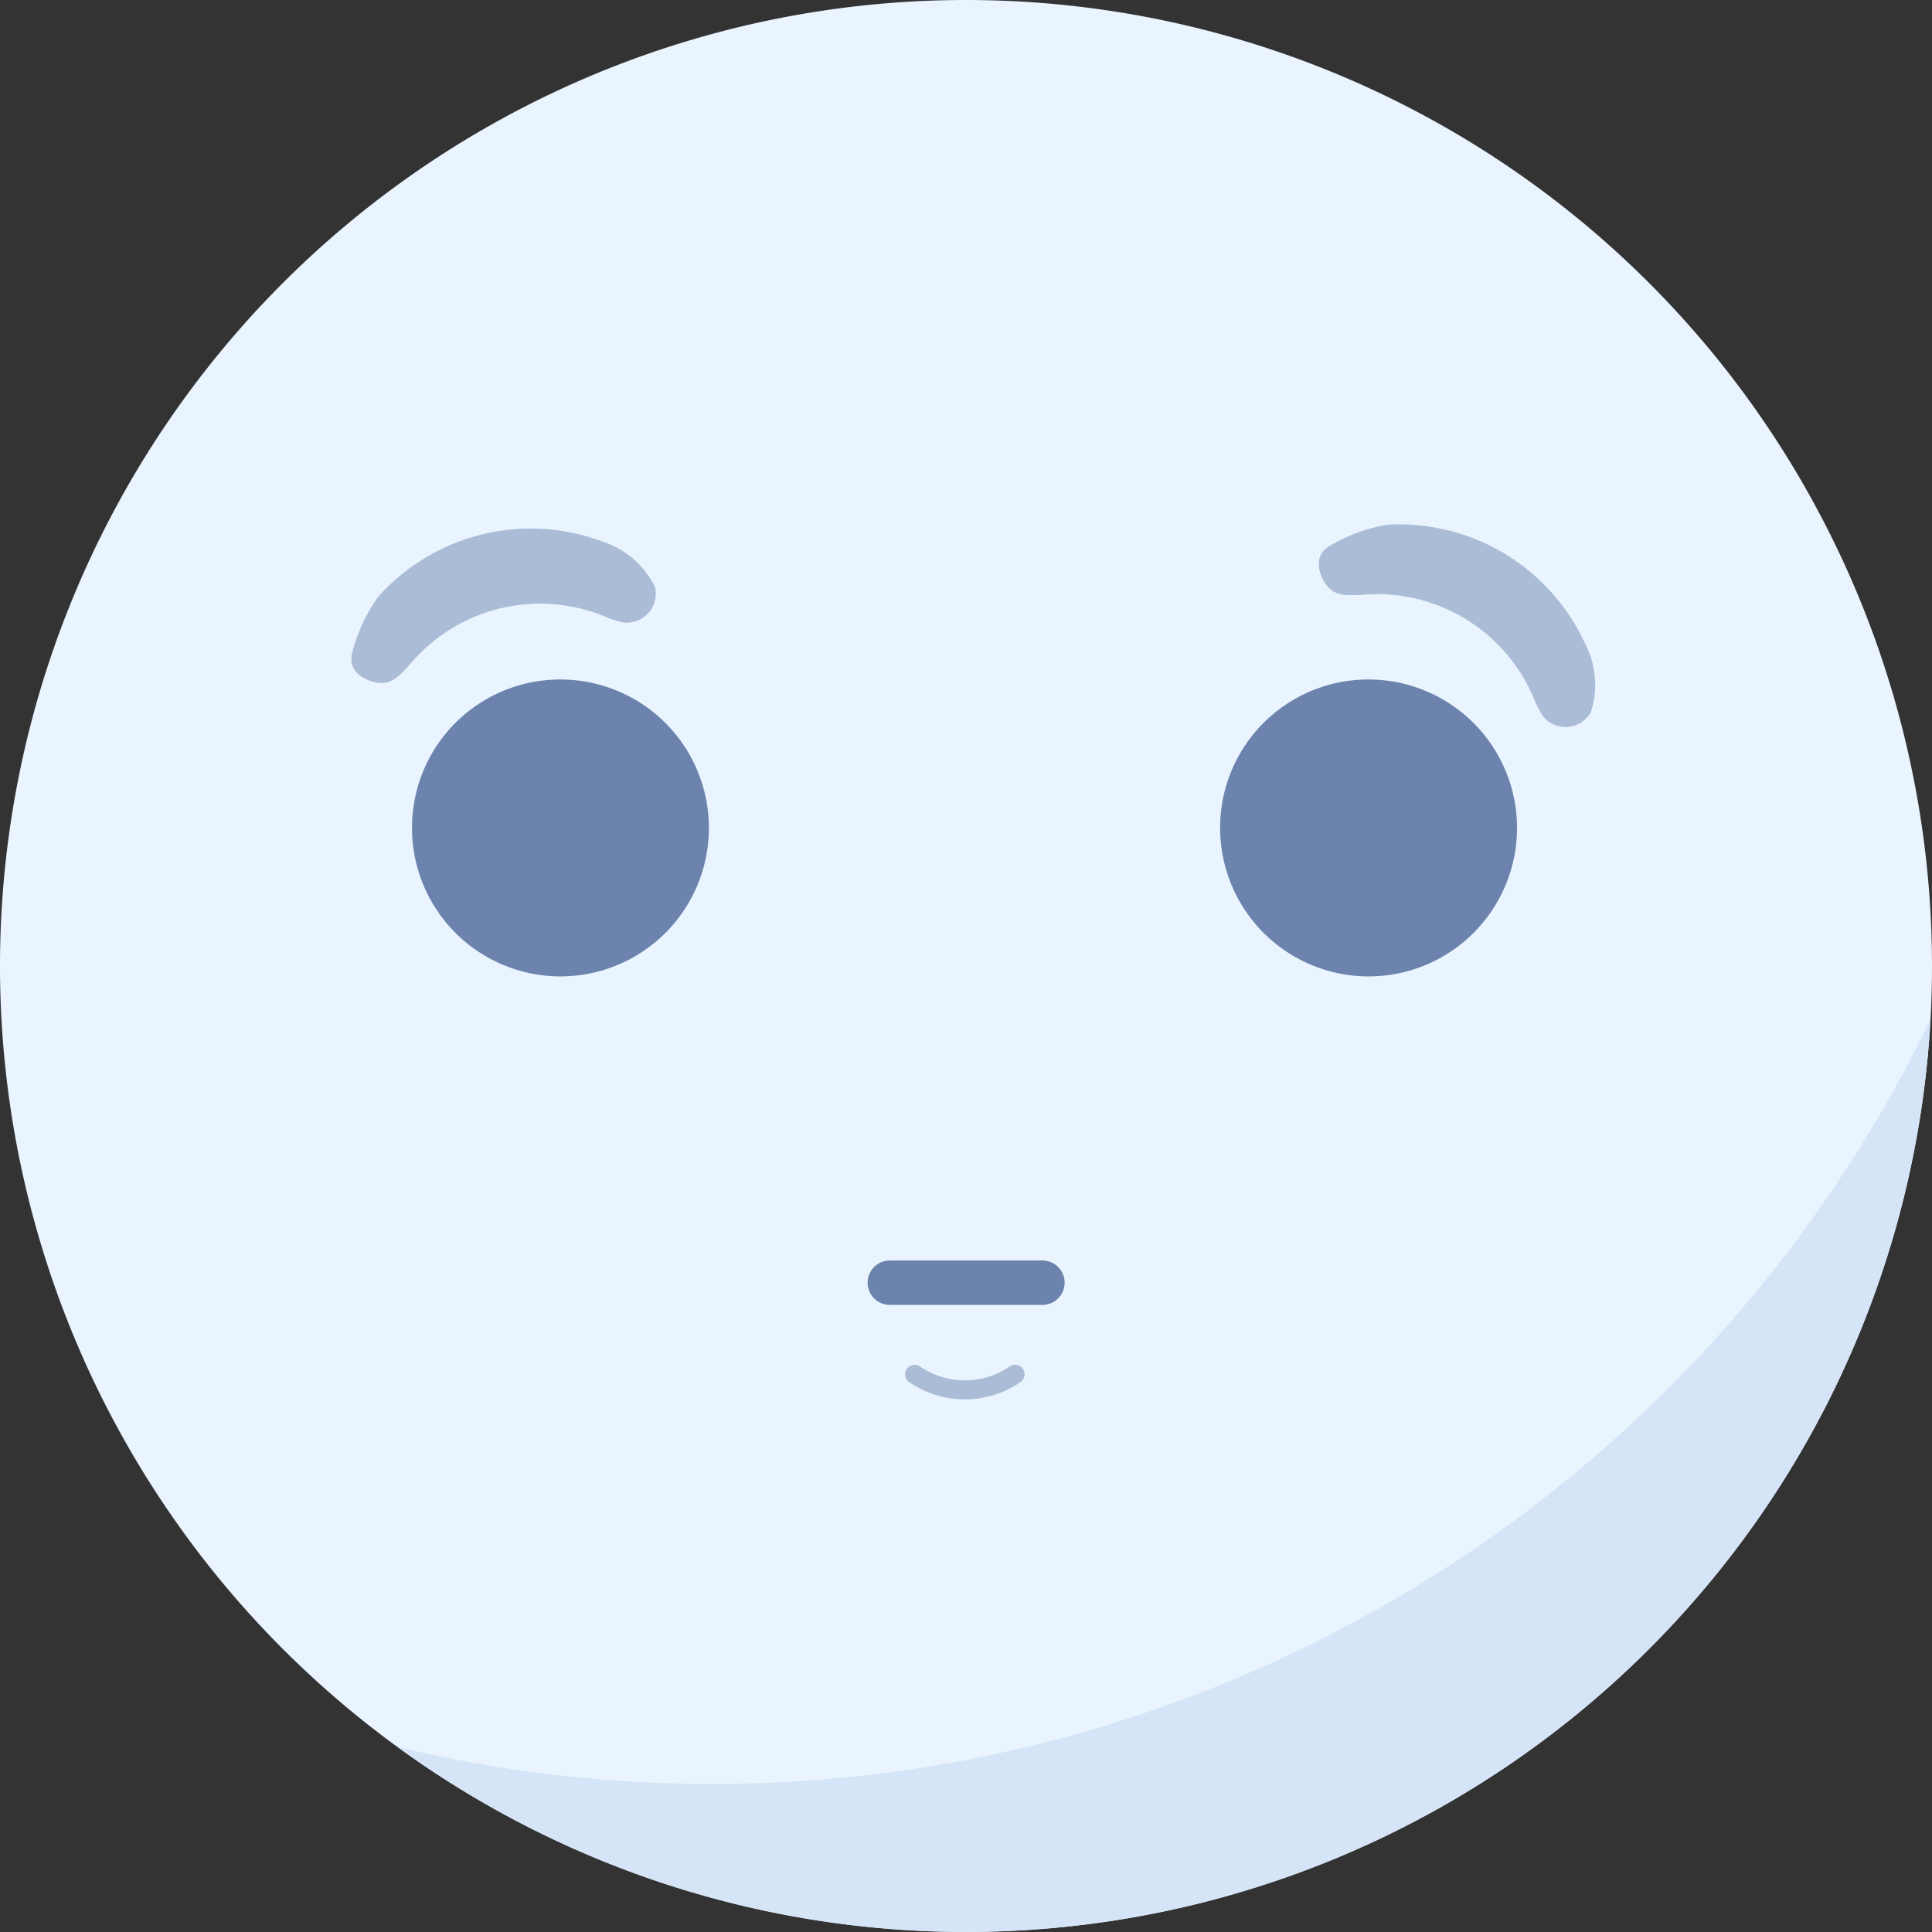 <svg id="neutral" xmlns="http://www.w3.org/2000/svg" xmlns:xlink="http://www.w3.org/1999/xlink" width="42" height="42" viewBox="0 0 42 42">
  <rect x="0" y="0" width="42" height="42" fill="#333333" stroke="none"/>
  <defs>
    <clipPath id="clip-path">
      <rect id="Rectangle_366" data-name="Rectangle 366" width="42" height="42" fill="none"/>
    </clipPath>
    <clipPath id="clip-path-3">
      <rect id="Rectangle_362" data-name="Rectangle 362" width="6.616" height="3.364" fill="none"/>
    </clipPath>
    <clipPath id="clip-path-4">
      <rect id="Rectangle_363" data-name="Rectangle 363" width="6.013" height="4.425" fill="none"/>
    </clipPath>
    <clipPath id="clip-path-5">
      <rect id="Rectangle_364" data-name="Rectangle 364" width="2.6" height="0.753" fill="none"/>
    </clipPath>
  </defs>
  <g id="Group_2097" data-name="Group 2097" clip-path="url(#clip-path)">
    <g id="Group_2096" data-name="Group 2096">
      <g id="Group_2095" data-name="Group 2095" clip-path="url(#clip-path)">
        <path id="Path_711" data-name="Path 711" d="M42,21A21,21,0,1,1,21,0,21,21,0,0,1,42,21" fill="#eaf4ff"/>
        <path id="Path_712" data-name="Path 712" d="M140.734,275.6a21,21,0,0,1-33.325,15.807A29.419,29.419,0,0,0,140.734,275.6" transform="translate(-98.768 -253.431)" fill="#d5e5f7"/>
        <path id="Path_713" data-name="Path 713" d="M332.94,183.616a3.227,3.227,0,1,1-3.247,3.2,3.22,3.22,0,0,1,3.247-3.2" transform="translate(-303.168 -168.844)" fill="#6c83ad"/>
        <path id="Path_714" data-name="Path 714" d="M114.575,183.616a3.227,3.227,0,1,1-3.247,3.2,3.22,3.22,0,0,1,3.247-3.2" transform="translate(-102.371 -168.844)" fill="#6c83ad"/>
        <g id="Group_2088" data-name="Group 2088" transform="translate(7.638 11.484)" opacity="0.5">
          <g id="Group_2087" data-name="Group 2087">
            <g id="Group_2086" data-name="Group 2086" clip-path="url(#clip-path-3)">
              <path id="Path_715" data-name="Path 715" d="M101.531,144.017a.63.63,0,0,1-.675.778,2.068,2.068,0,0,1-.383-.118A3.694,3.694,0,0,0,96.2,145.71c-.21.226-.4.477-.777.377-.355-.094-.57-.324-.463-.67a3.646,3.646,0,0,1,.553-1.179,4.449,4.449,0,0,1,4.87-1.206,1.939,1.939,0,0,1,1.147.985" transform="translate(-94.932 -142.746)" fill="#6c83ad"/>
            </g>
          </g>
        </g>
        <g id="Group_2091" data-name="Group 2091" transform="translate(28.669 11.38)" opacity="0.5">
          <g id="Group_2090" data-name="Group 2090">
            <g id="Group_2089" data-name="Group 2089" clip-path="url(#clip-path-4)">
              <path id="Path_716" data-name="Path 716" d="M362.249,145.57a.63.63,0,0,1-1.027.072,2.06,2.06,0,0,1-.187-.354A3.694,3.694,0,0,0,357.282,143c-.308.011-.621.054-.816-.282-.185-.318-.174-.632.147-.8a3.647,3.647,0,0,1,1.224-.442,4.449,4.449,0,0,1,4.3,2.591,1.939,1.939,0,0,1,.115,1.508" transform="translate(-356.345 -141.449)" fill="#6c83ad"/>
            </g>
          </g>
        </g>
        <path id="Линия_83" data-name="Линия 83" d="M-2.2-5.035H-5.517A.483.483,0,0,1-6-5.517.483.483,0,0,1-5.517-6H-2.2a.483.483,0,0,1,.483.483A.483.483,0,0,1-2.2-5.035Z" transform="translate(24.861 33.402)" fill="#6c83ad"/>
        <g id="Group_2094" data-name="Group 2094" transform="translate(19.675 29.668)" opacity="0.5">
          <g id="Group_2093" data-name="Group 2093">
            <g id="Group_2092" data-name="Group 2092" clip-path="url(#clip-path-5)">
              <path id="Path_717" data-name="Path 717" d="M246.949,368.756a.207.207,0,0,1,.11.382,2.137,2.137,0,0,1-2.407,0,.207.207,0,0,1,.221-.35,1.726,1.726,0,0,0,1.966,0,.206.206,0,0,1,.11-.032" transform="translate(-244.556 -368.756)" fill="#6c83ad"/>
            </g>
          </g>
        </g>
      </g>
    </g>
  </g>
</svg>
